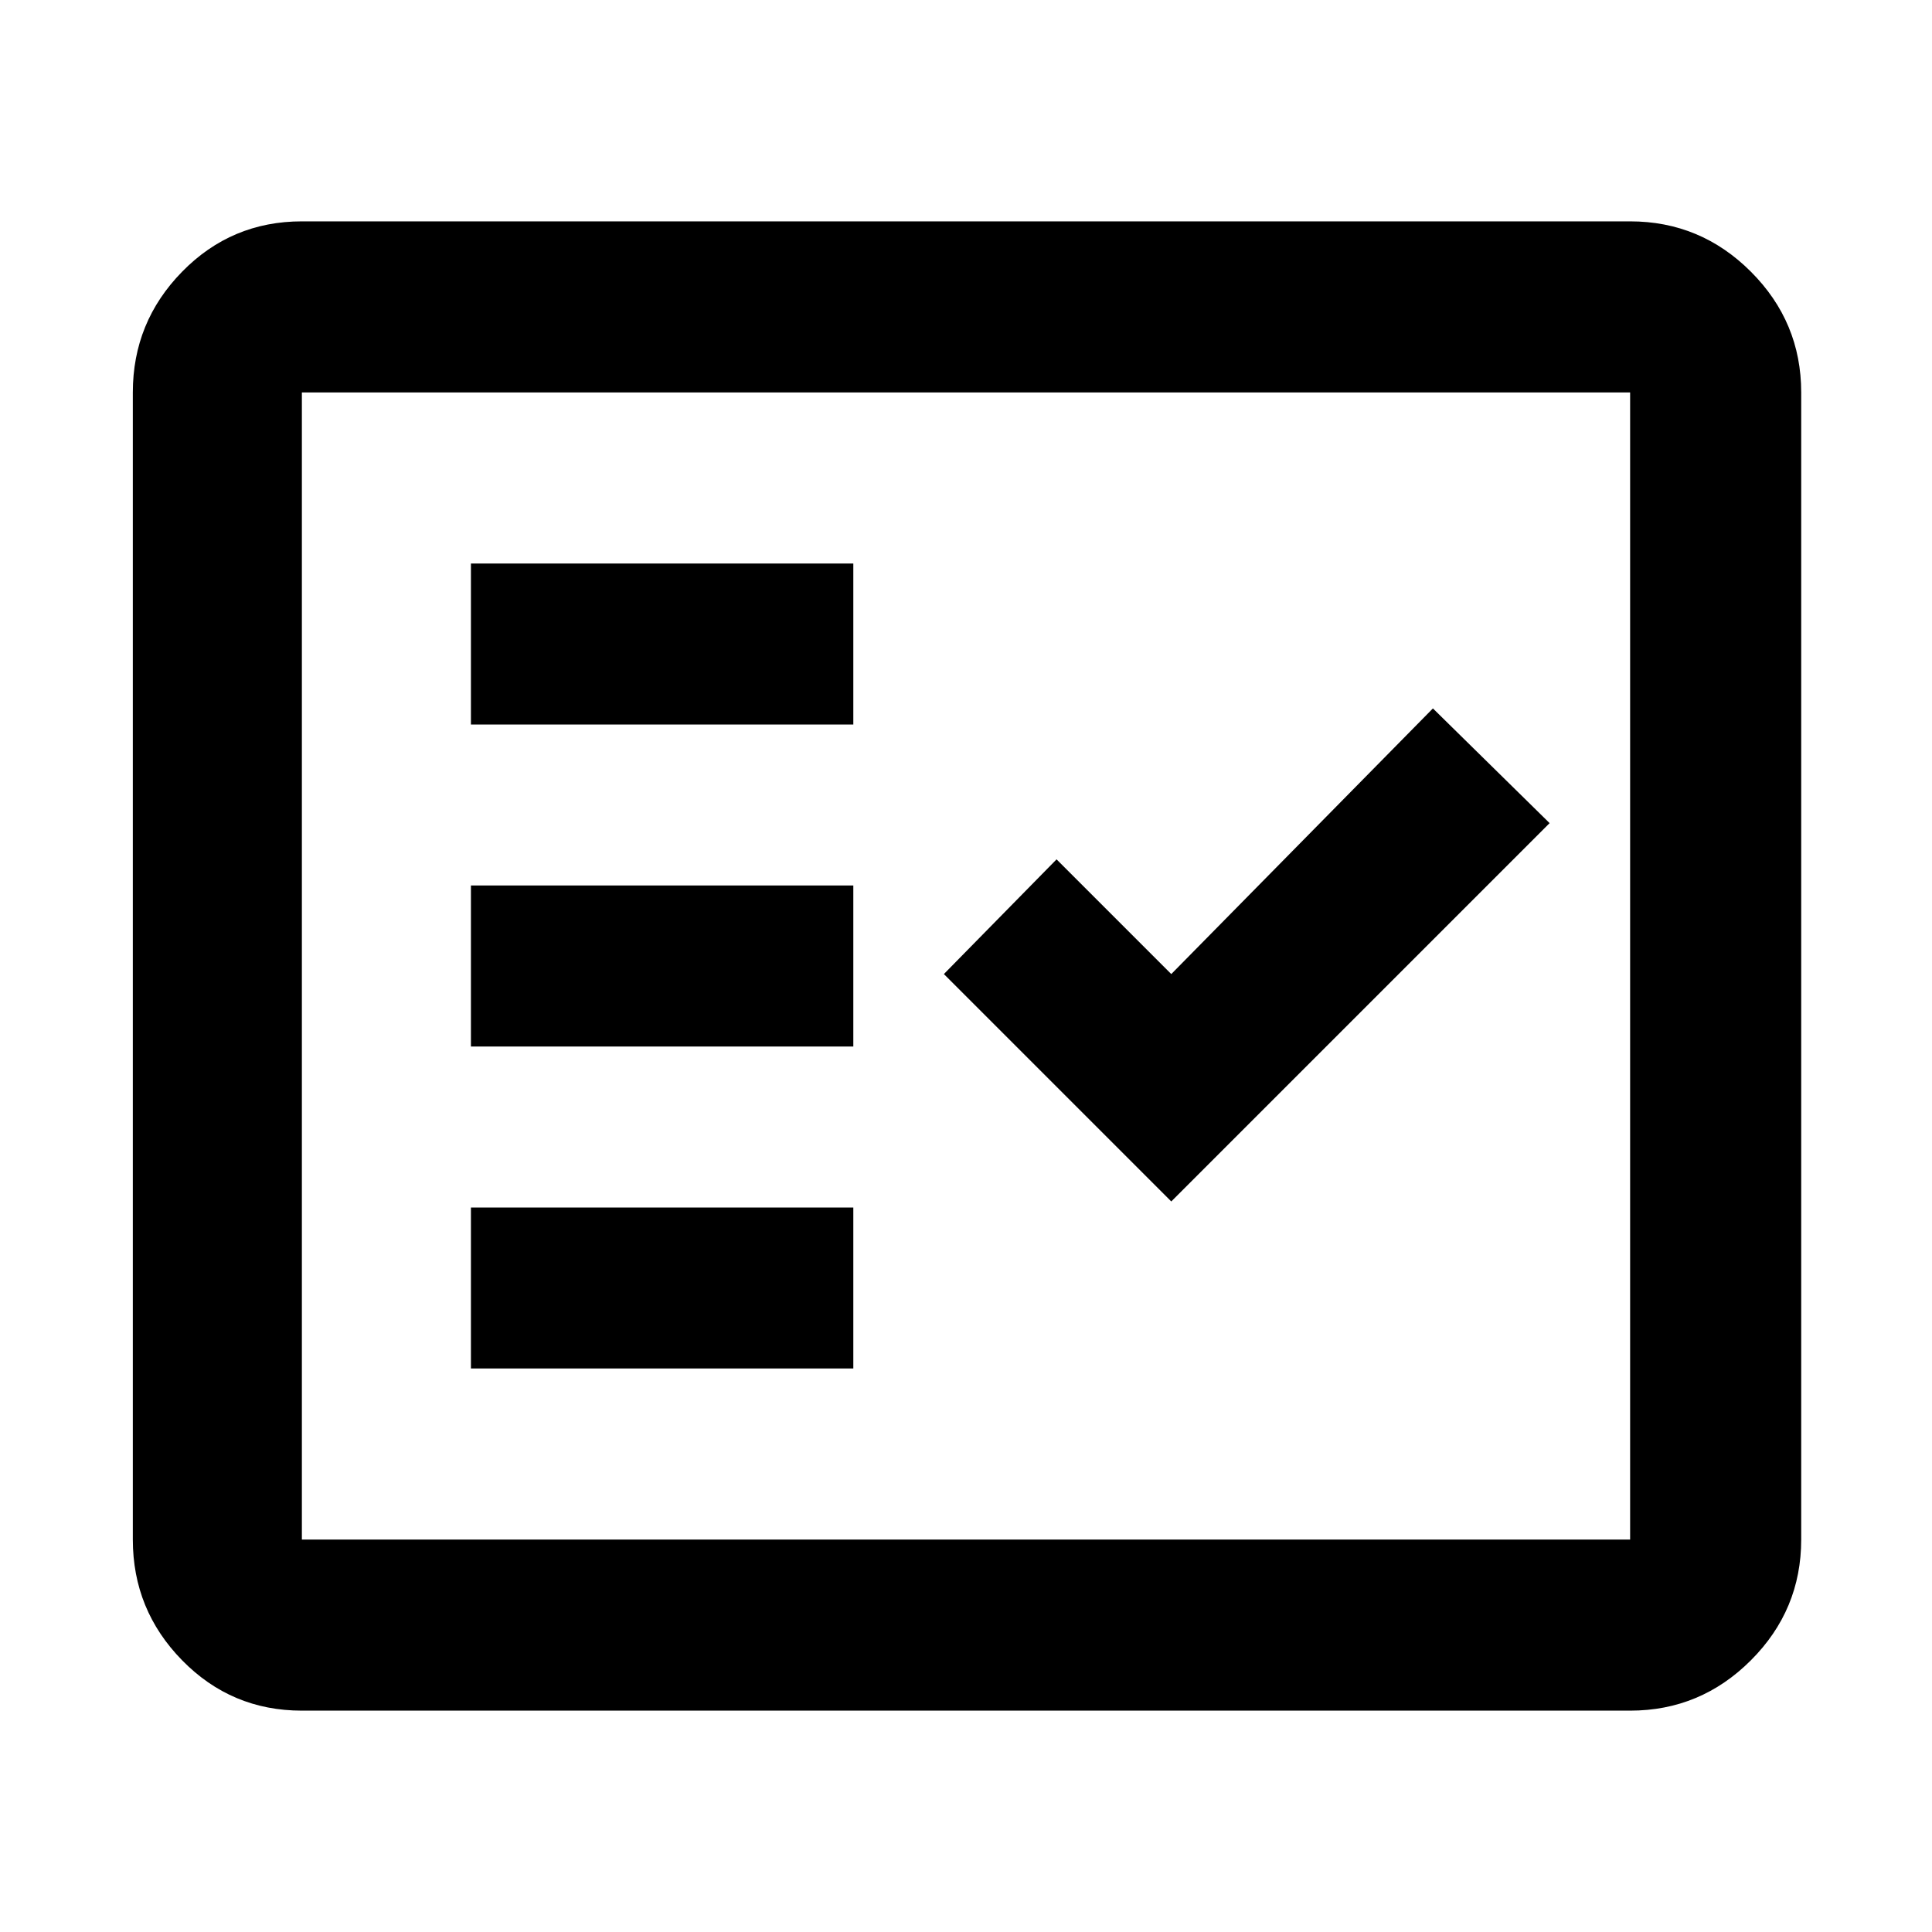 <svg xmlns="http://www.w3.org/2000/svg" height="40" width="40"><path d="M9.75 15H17.667V11.667H9.75ZM9.75 21.667H17.667V18.333H9.75ZM9.75 28.333H17.667V25H9.75ZM24.25 24.875 32.083 17.042 29.667 14.667 24.25 20.167 21.875 17.792 19.542 20.167ZM6.25 35.417Q4.792 35.417 3.771 34.375Q2.75 33.333 2.75 31.875V8.125Q2.75 6.667 3.771 5.625Q4.792 4.583 6.25 4.583H33.75Q35.208 4.583 36.25 5.625Q37.292 6.667 37.292 8.125V31.875Q37.292 33.333 36.25 34.375Q35.208 35.417 33.75 35.417ZM6.25 31.875H33.75Q33.75 31.875 33.75 31.875Q33.75 31.875 33.75 31.875V8.125Q33.75 8.125 33.75 8.125Q33.75 8.125 33.75 8.125H6.25Q6.25 8.125 6.25 8.125Q6.25 8.125 6.25 8.125V31.875Q6.25 31.875 6.25 31.875Q6.25 31.875 6.25 31.875ZM6.25 31.875Q6.25 31.875 6.25 31.875Q6.25 31.875 6.25 31.875V8.125Q6.25 8.125 6.25 8.125Q6.25 8.125 6.25 8.125Q6.25 8.125 6.25 8.125Q6.25 8.125 6.25 8.125V31.875Q6.25 31.875 6.25 31.875Q6.25 31.875 6.25 31.875Z"/></svg>